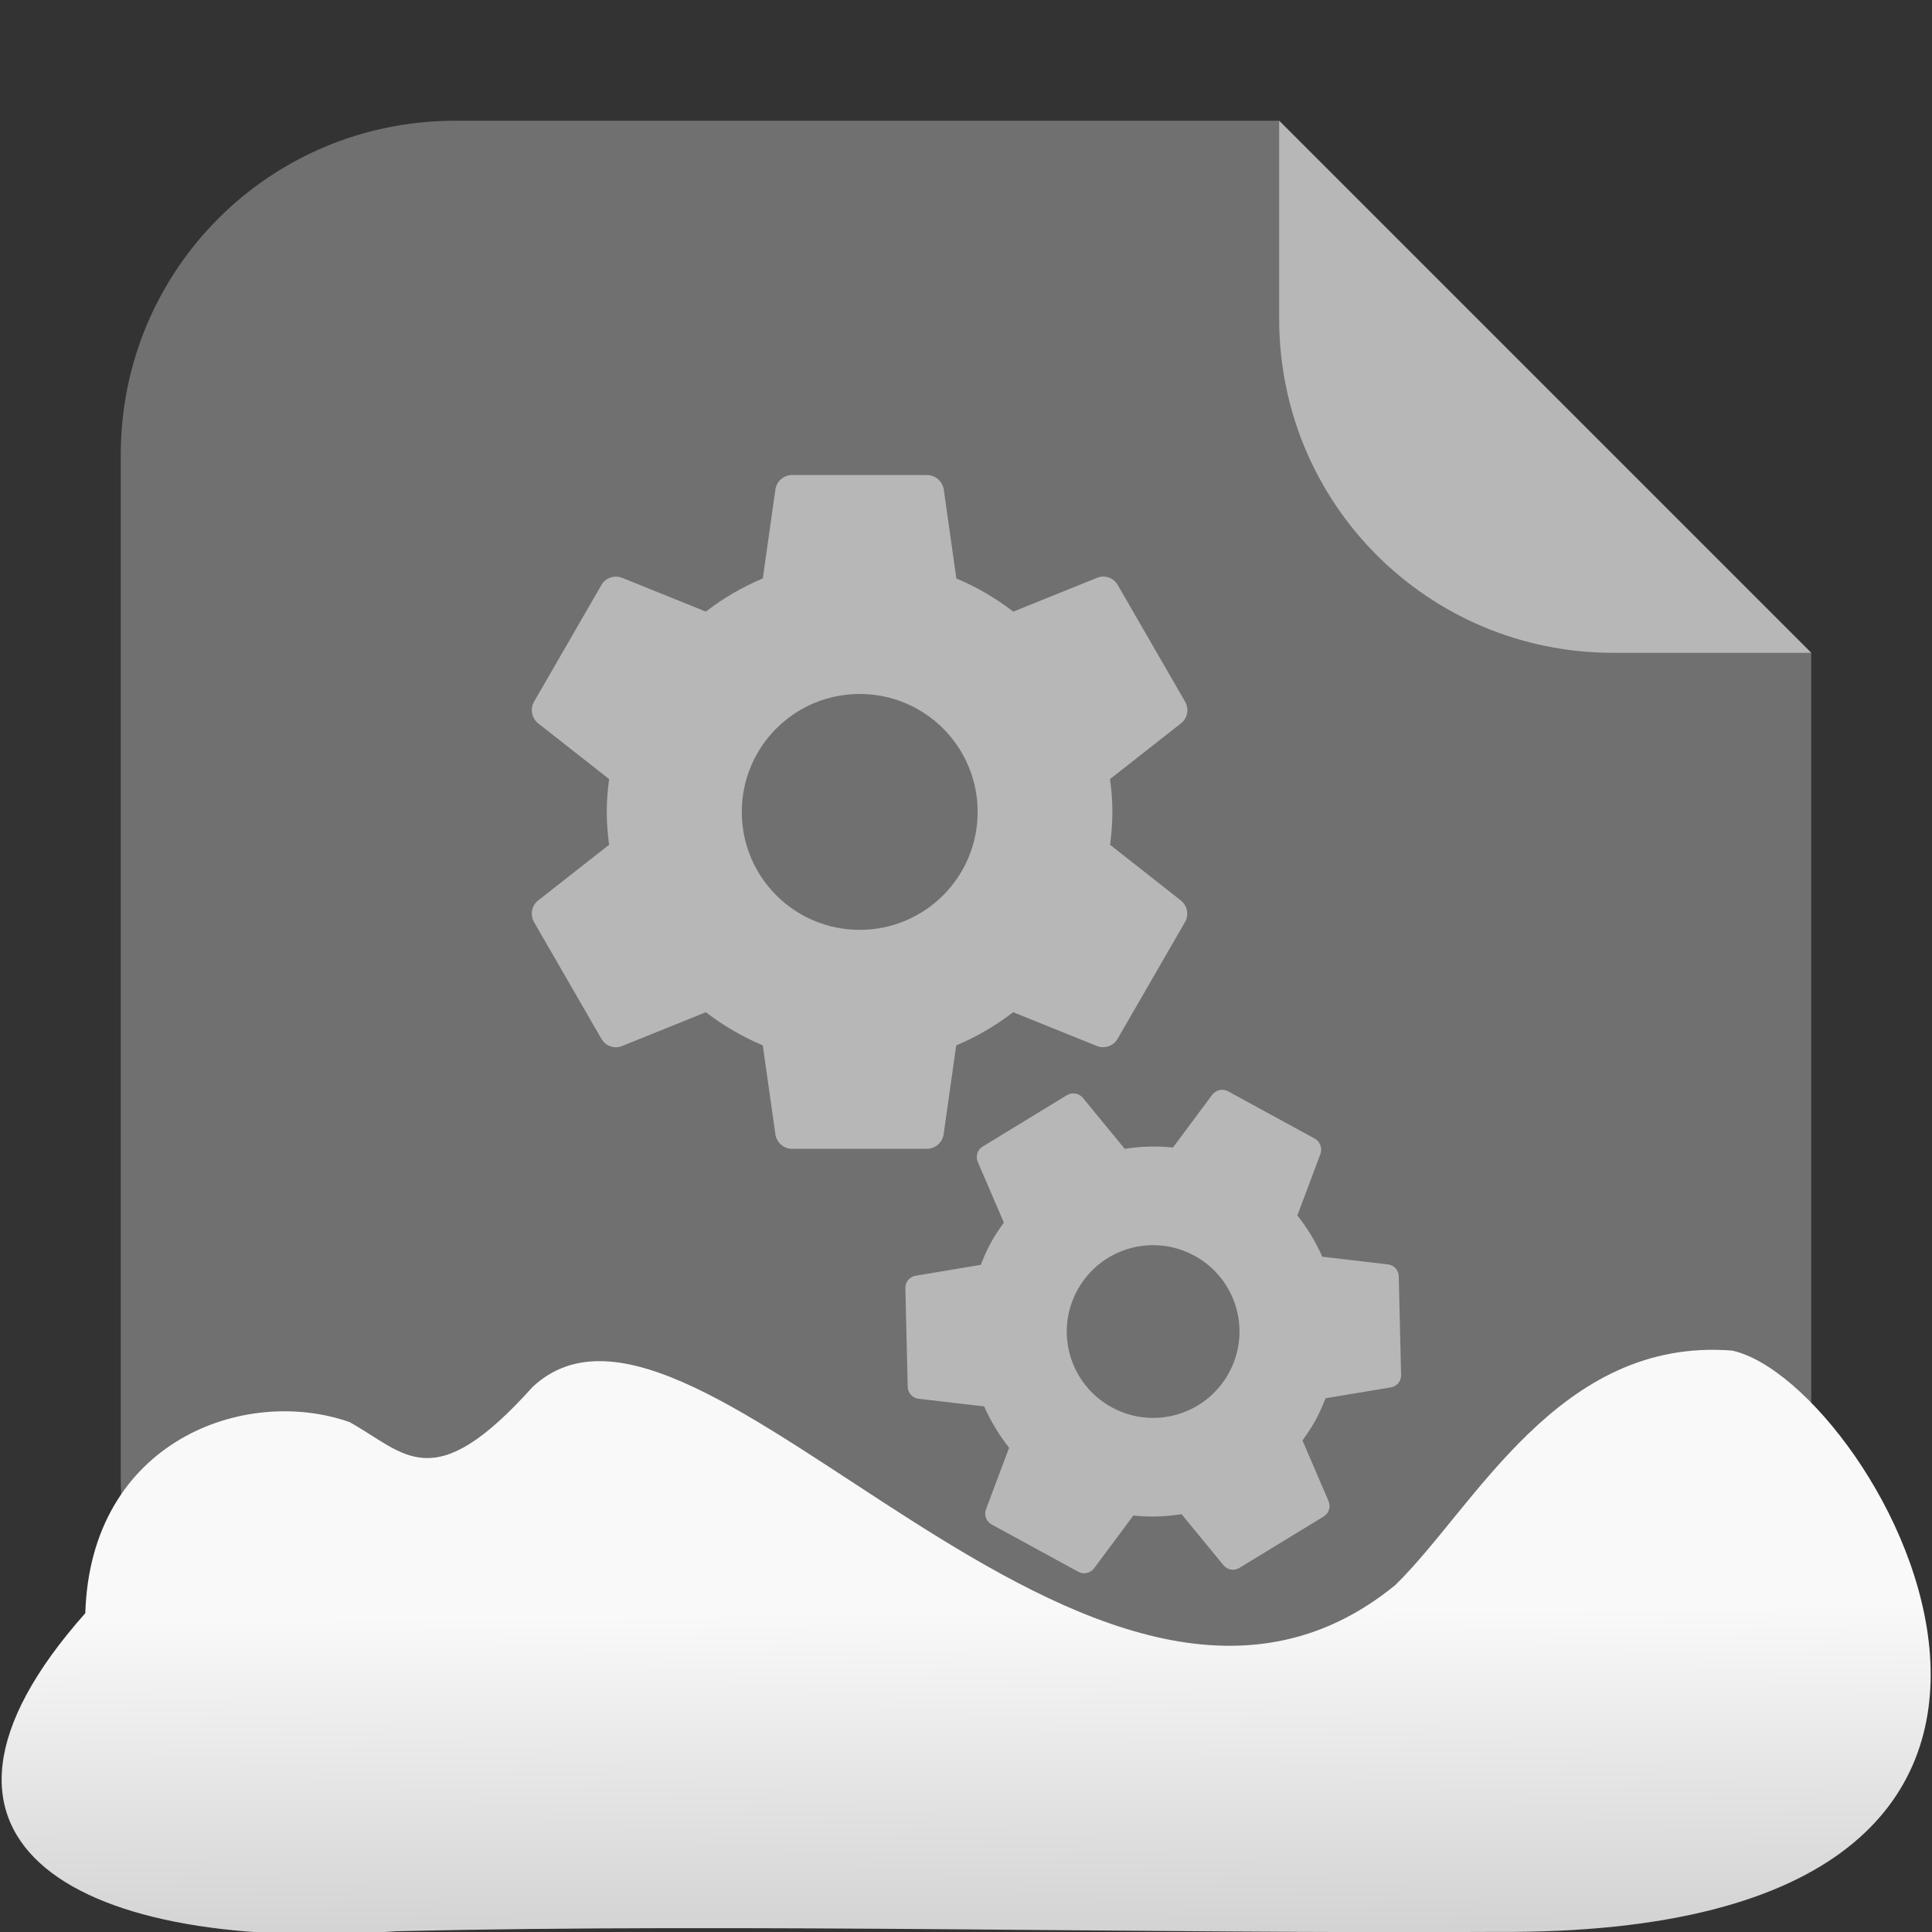 <svg viewBox="0 0 32 32" xmlns="http://www.w3.org/2000/svg" xmlns:xlink="http://www.w3.org/1999/xlink"><rect x="0" y="0" width="32" height="32" fill="#333333" stroke="none"/><linearGradient id="a" gradientTransform="matrix(-2.548 0 0 -2.619 187.08 313.32)" gradientUnits="userSpaceOnUse" x1="67.821" x2="67.781" y1="109.43" y2="104.33"><stop offset="0" stop-color="#f9f9f9"/><stop offset="1" stop-color="#999"/></linearGradient><g fill-rule="evenodd" transform="translate(42.746 2.03)"><path d="m-21.559-.03h-13.651c-3.066 0-5.536 2.468-5.536 5.534v16.93c0 3.066 2.47 5.536 5.536 5.536h16.93c3.066 0 5.534-2.47 5.534-5.536v-13.651" fill="#707070"/><path d="m-12.746 8.783-8.813-8.813v3.279c0 3.066 2.468 5.534 5.534 5.534z" fill="#b7b7b7"/></g><g fill="#b7b7b7" stroke-width=".851" transform="matrix(1.176 0 0 1.176 -2.77 -3.777)"><path d="m17.99 15.11c.019-.152.033-.306.033-.463s-.014-.311-.033-.463l1-.785c.09-.071.116-.199.057-.304l-.949-1.644c-.059-.102-.183-.145-.289-.102l-1.182.477c-.244-.187-.513-.346-.802-.467l-.178-1.258c-.021-.112-.119-.199-.237-.199h-1.898c-.119 0-.216.088-.235.199l-.178 1.258c-.289.121-.558.278-.802.467l-1.182-.477c-.107-.04-.23 0-.289.102l-.949 1.644c-.059.102-.033.23.057.304l1 .785c-.019.152-.033.306-.033.463s.014.311.033.463l-1 .785c-.09.071-.116.199-.057.304l.949 1.644c.059.102.183.145.289.102l1.182-.477c.244.187.513.346.802.467l.178 1.258c.019.112.116.199.235.199h1.898c.119 0 .216-.088.235-.199l.178-1.258c.289-.121.558-.278.802-.467l1.182.477c.107.04.23 0 .289-.102l.949-1.644c.059-.102.033-.23-.057-.304zm-3.526 1.198c-.918 0-1.661-.743-1.661-1.661s.743-1.661 1.661-1.661 1.661.743 1.661 1.661-.743 1.661-1.661 1.661"/><path d="m20.7 23.5c.065-.091.129-.185.184-.286s.1-.205.141-.309l.921-.153c.083-.014.145-.087.143-.175l-.033-1.39c-.003-.086-.067-.157-.15-.167l-.927-.108c-.091-.206-.208-.402-.351-.582l.327-.871c.025-.079-.006-.17-.083-.211l-1.22-.666c-.076-.042-.17-.019-.221.046l-.555.746c-.228-.024-.456-.017-.679.019l-.592-.721c-.055-.063-.148-.081-.222-.036l-1.187.724c-.074.045-.102.136-.07.215l.368.856c-.065.091-.129.185-.184.286s-.1.205-.141.309l-.919.154c-.083.014-.145.087-.143.175l.033 1.39c.003.086.067.157.15.167l.927.108c.091.206.208.402.351.582l-.327.871c-.027.078.005.169.081.21l1.22.666c.076.042.17.019.221-.046l.555-.746c.228.024.456.017.679-.019l.592.721c.055.063.148.081.222.036l1.187-.724c.074-.045.102-.136.07-.215zm-2.686-.467c-.59-.322-.807-1.06-.485-1.65s1.06-.807 1.65-.485.807 1.06.485 1.65-1.06.807-1.65.485"/></g>

   xmlns:dc="http://purl.org/dc/elements/1.1/"
   xmlns:cc="http://creativecommons.org/ns#"
   xmlns:rdf="http://www.w3.org/1999/02/22-rdf-syntax-ns#"
   xmlns:svg="http://www.w3.org/2000/svg"
   xmlns="http://www.w3.org/2000/svg"
   xmlns:xlink="http://www.w3.org/1999/xlink"
   xmlns:sodipodi="http://sodipodi.sourceforge.net/DTD/sodipodi-0.dtd"
   xmlns:inkscape="http://www.inkscape.org/namespaces/inkscape"
   version="1"
   width="32"
   height="32"
   id="svg12"
   sodipodi:docname="snow-mime-1.svg"
   inkscape:version="0.92.1 r"&gt;
  <path d="m0 0h32v32h-32z" fill="none"/><path d="m24.79 31.998c11.532.081 6.305-9.102 3.9-9.628-2.873-.227-4.257 2.594-5.581 3.885-5.02 4.1-11.551-5.844-14.288-3.282-1.657 1.846-2.104 1.097-3.03.582-1.739-.613-4.293.32-4.378 3.164-3.427 3.861-.04 5.647 5.164 5.268 5.732-.135 12.589.045 18.209.011" fill="url(#a)"/></svg>
